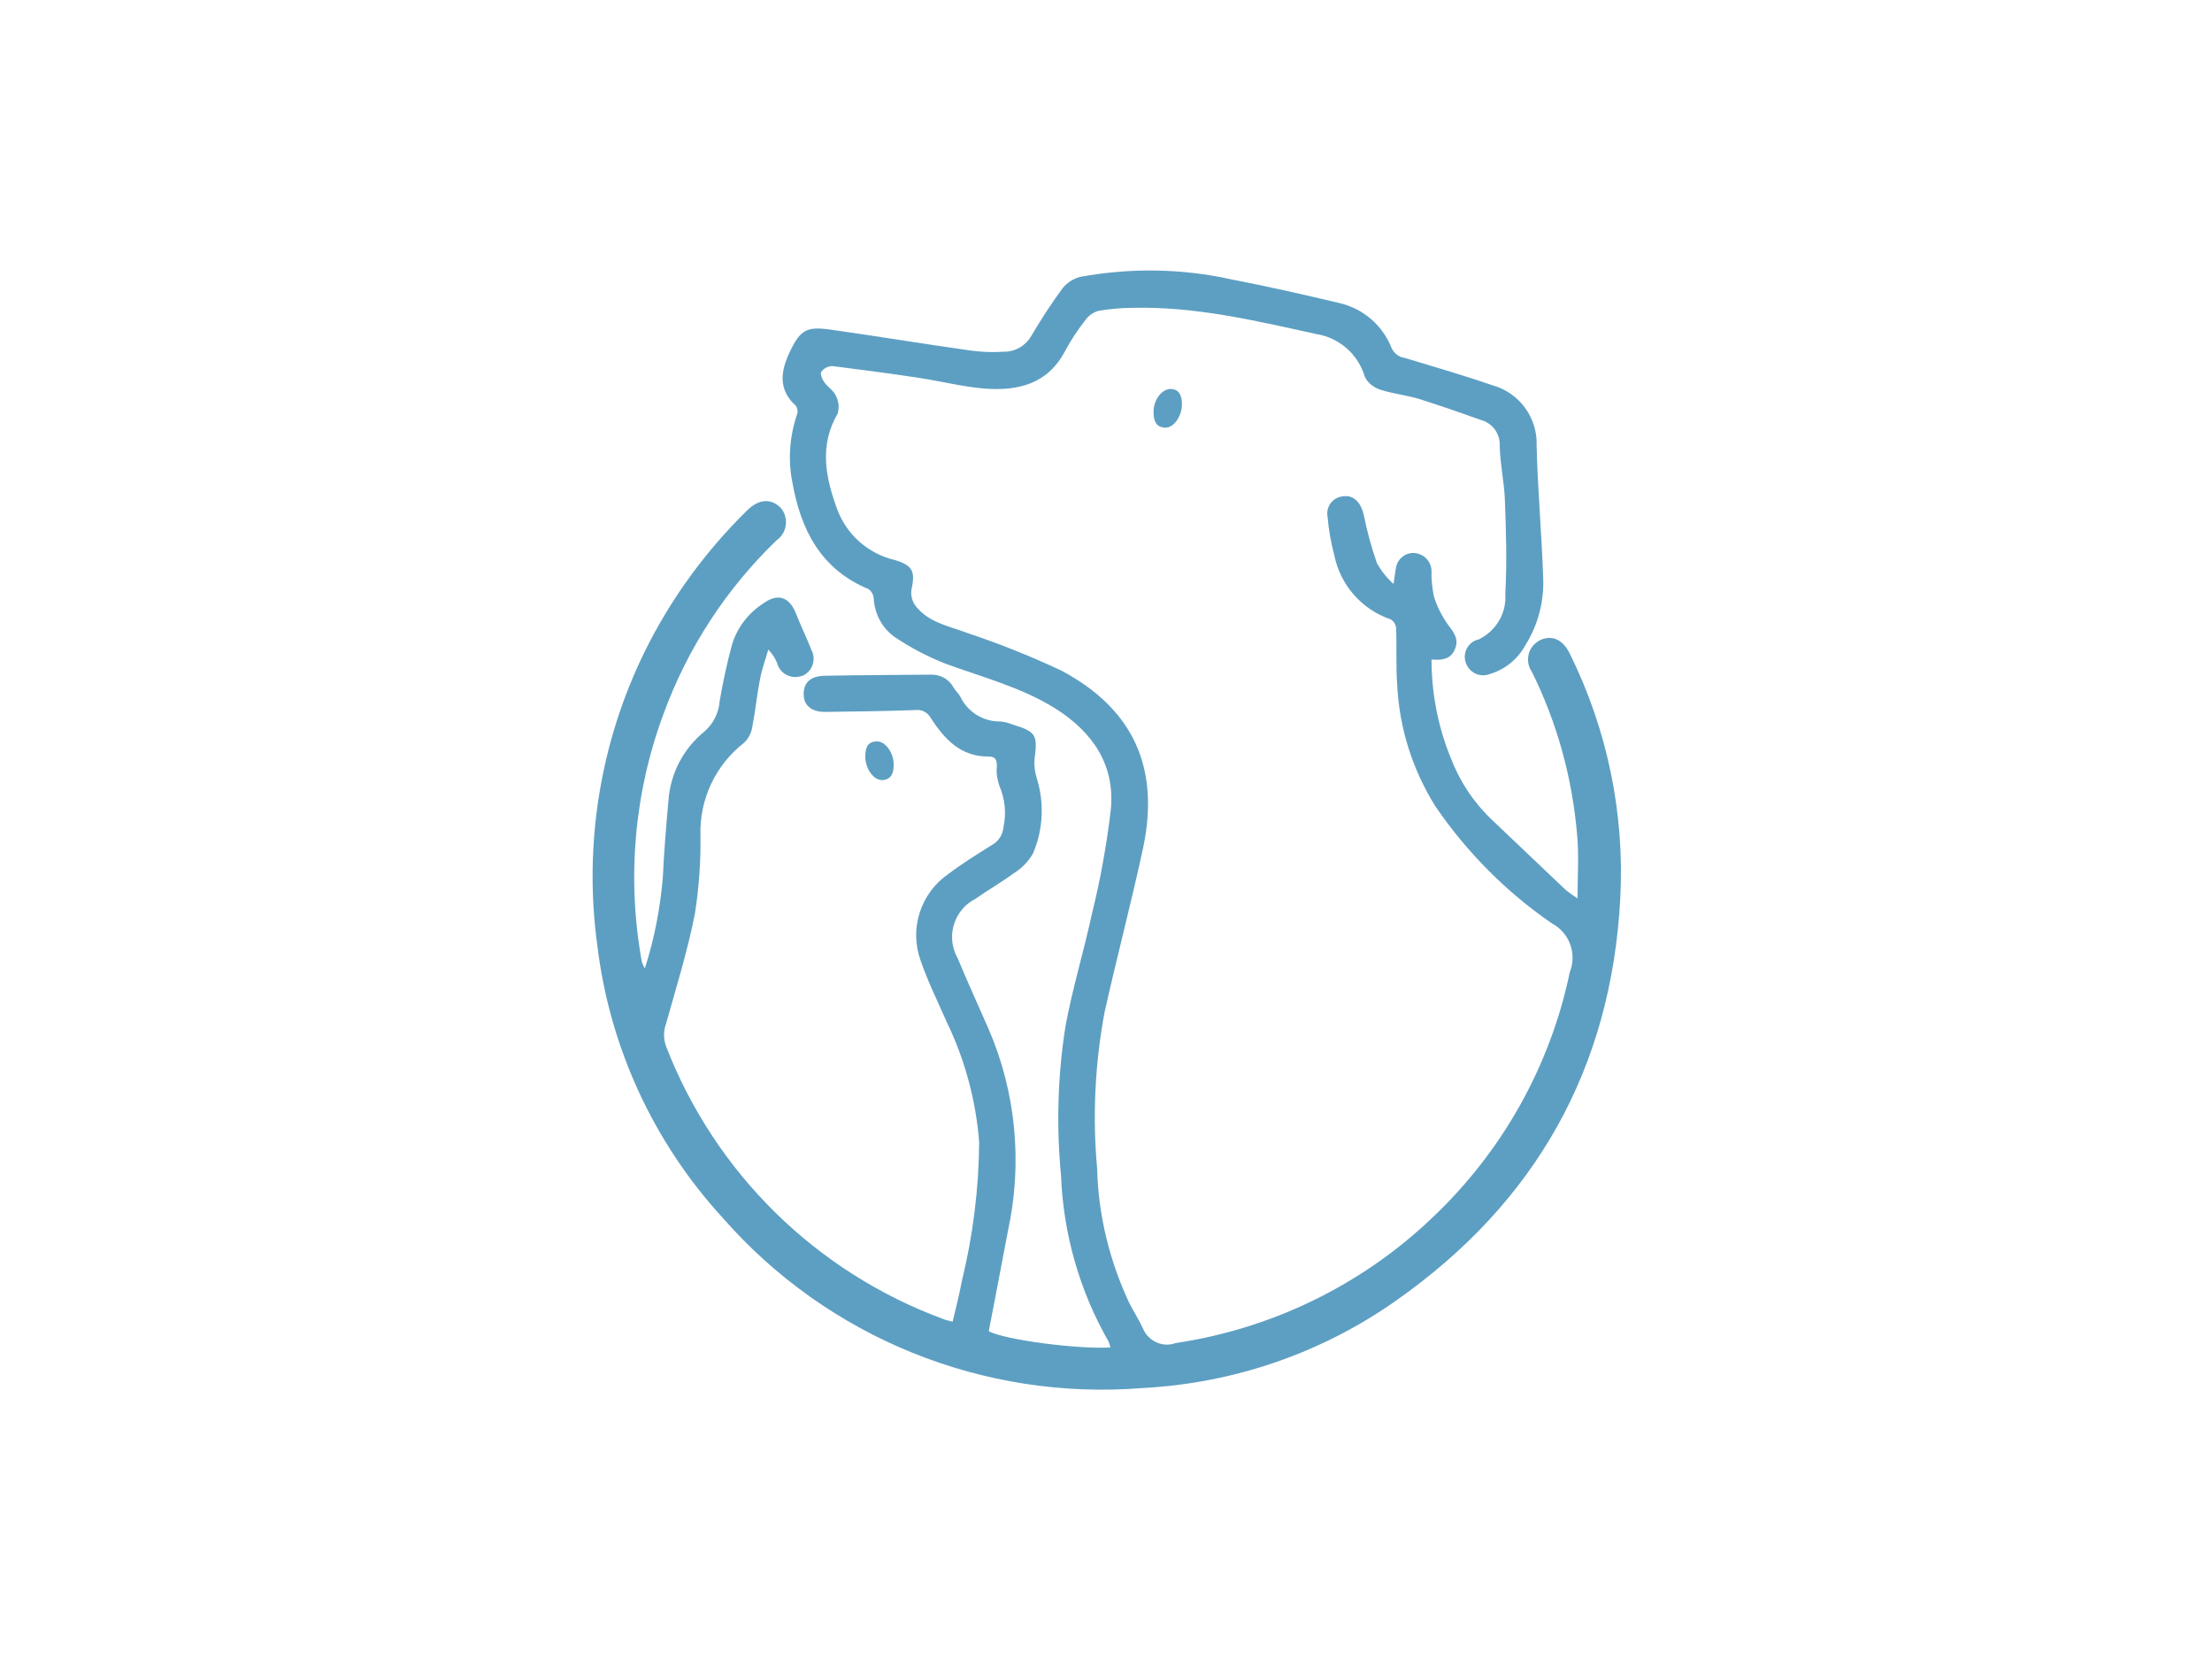 <svg xmlns="http://www.w3.org/2000/svg" xmlns:xlink="http://www.w3.org/1999/xlink" version="1.0" id="katman_1" x="0px" y="0px" viewBox="0 0 600 450" style="enable-background:new 0 0 600 450;" xml:space="preserve">
<g id="Group_15" transform="translate(-433 -632)">
	<path id="Path_55"  fill="#5d9fc2" d="M701.2,993.1c4.3,2.3,23.8,4.9,33,4.4c-0.1-0.5-0.3-1.1-0.5-1.6c-7.9-13.8-12.3-29.3-12.9-45.1   c-1.3-13.5-0.9-27,1.2-40.4c1.9-10.3,5-20.4,7.2-30.6c2.3-9.3,4-18.7,5.1-28.2c1.2-12.1-4.9-21-15-27.4   c-9.3-5.8-19.8-8.5-29.9-12.2c-4.8-1.9-9.4-4.3-13.7-7.2c-3.4-2.4-5.5-6.3-5.7-10.5c-0.1-1-0.6-1.9-1.4-2.5   c-13-5.4-18.4-16.1-20.7-29.1c-1.2-6.1-0.7-12.4,1.3-18.3c0.3-0.8,0.1-1.6-0.3-2.3c-5-4.5-4.1-9.6-1.6-14.8   c2.8-5.8,4.5-6.8,10.9-5.9c12.8,1.8,25.4,3.9,38.2,5.7c3,0.4,6,0.5,9,0.3c3.1,0,5.9-1.7,7.4-4.4c2.6-4.4,5.4-8.7,8.4-12.8   c1.2-1.5,2.9-2.6,4.8-3.1c13.6-2.5,27.6-2.3,41.1,0.7c9.8,1.9,19.5,4.1,29.2,6.4c6.5,1.5,11.8,6.1,14.2,12.3c0.7,1.4,2,2.4,3.6,2.6   c7.9,2.4,15.9,4.7,23.7,7.4c7.3,2,12.3,8.8,12,16.4c0.3,12.1,1.4,24.1,1.8,36.2c0.2,6.3-1.5,12.6-4.9,18c-2.1,3.8-5.6,6.6-9.8,7.8   c-2.6,0.9-5.4-0.5-6.3-3.1c-0.9-2.5,0.4-5.3,2.9-6.2c0.2-0.1,0.3-0.1,0.5-0.1c4.8-2.3,7.7-7.2,7.3-12.4c0.5-8.5,0.2-17-0.1-25.5   c-0.2-4.9-1.3-9.7-1.4-14.6c0.2-3.3-2-6.3-5.2-7.1c-5.5-2-11.1-3.9-16.7-5.7c-3.4-1-7.1-1.4-10.5-2.5c-1.8-0.6-3.4-1.8-4.2-3.5   c-1.8-6.1-6.9-10.6-13.2-11.6c-16.4-3.6-32.7-7.5-49.7-7.1c-3.1,0-6.2,0.3-9.3,0.8c-1.4,0.4-2.6,1.2-3.5,2.4   c-2.1,2.7-4,5.5-5.6,8.5c-4.7,9-12.8,10.9-21.9,10.2c-5.9-0.5-11.8-2-17.7-2.9c-7.8-1.2-15.6-2.2-23.5-3.2c-1.2,0-2.3,0.6-3,1.5   c-0.4,0.6,0.2,2.1,0.8,2.9c0.9,1.3,2.5,2.2,3.1,3.6c0.8,1.5,1,3.3,0.5,4.9c-5,8.6-3.3,17.2-0.2,25.7c2.5,7,8.4,12.3,15.7,14   c5,1.5,5.6,3.2,4.5,8.2c-0.2,1.8,0.4,3.6,1.7,4.9c3.5,4,8.8,4.9,13.5,6.7c8.7,2.9,17.2,6.3,25.5,10.2   c19.7,10.5,26.8,26.6,22.1,48.4c-3.2,14.8-7.1,29.5-10.4,44.3c-2.6,14-3.3,28.3-2,42.4c0.3,12.5,3.3,24.8,8.6,36.2   c1.2,2.4,2.7,4.7,3.8,7.1c1.4,3.5,5.4,5.3,8.9,4c26.1-3.9,50.4-15.7,69.5-33.9c19-17.9,32.1-41.2,37.4-66.7c2-5-0.1-10.7-4.8-13.2   c-12.4-8.5-23.1-19.3-31.6-31.7c-6.2-9.9-9.8-21.1-10.4-32.8c-0.4-5.2-0.1-10.4-0.3-15.6c-0.1-1-0.6-1.9-1.5-2.4   c-7.9-2.7-13.7-9.4-15.3-17.5c-0.9-3.4-1.5-6.8-1.8-10.3c-0.5-2.5,1.1-5,3.7-5.5c0.3-0.1,0.5-0.1,0.8-0.1c2.7-0.3,4.6,1.9,5.3,5   c0.9,4.5,2.1,8.9,3.6,13.2c1.2,2.1,2.7,4,4.5,5.6c0.3-2,0.4-3.1,0.6-4.1c0.3-2.5,2.4-4.4,4.9-4.3c2.6,0.1,4.7,2.2,4.8,4.8   c-0.1,2.3,0.2,4.6,0.6,6.8c0.8,2.8,2.2,5.5,3.9,7.9c1.7,2.2,3,4,1.8,6.7c-1.2,2.7-3.5,2.9-6.3,2.7c0,9,1.7,18,5.1,26.4   c2.4,6.4,6.2,12.2,11.1,16.9c6.7,6.4,13.5,12.8,20.2,19.2c1,0.8,2.1,1.6,3.2,2.3c0-6,0.4-11.6-0.1-17.1   c-1.3-15.5-5.4-30.5-12.3-44.4c-1.8-2.6-1.2-6.3,1.5-8.1c0.2-0.1,0.4-0.3,0.6-0.4c3.3-1.6,6.3-0.3,8.2,3.6   c10.2,20.6,14.9,43.4,13.7,66.3c-2.4,46.2-23,82.6-60.7,109.1c-20.2,14.3-44.1,22.5-68.8,23.8c-43.2,3.5-85.5-13.6-114-46.2   c-18.8-20.5-30.7-46.4-34-74c-3.7-27.2,0.8-55,12.9-79.6c7-14.2,16.4-27.1,27.7-38.2c3.2-3.2,6.6-3.4,9.2-0.7   c2.1,2.5,1.8,6.3-0.7,8.4c-0.1,0.1-0.3,0.2-0.4,0.3c-13.7,13.2-24.2,29.3-30.7,47.1c-8,21.5-10,44.7-5.9,67.3   c0.2,0.6,0.5,1.2,0.8,1.8c2.6-8,4.2-16.4,4.9-24.8c0.3-6.9,0.9-13.7,1.5-20.6c0.5-7.4,4-14.2,9.8-18.9c2.4-2.1,3.9-5.1,4.1-8.2   c0.9-5.2,2-10.4,3.4-15.5c1.4-4.5,4.4-8.4,8.4-11c4-2.9,7.1-1.8,8.9,2.7c1.3,3.3,2.9,6.6,4.2,9.9c1.3,2.4,0.4,5.5-2,6.8   c-0.1,0.1-0.3,0.2-0.5,0.2c-2.6,1-5.5-0.2-6.6-2.8c-0.1-0.1-0.1-0.3-0.1-0.4c-0.6-1.5-1.4-2.8-2.5-3.9c-0.8,2.8-1.8,5.5-2.3,8.3   c-0.8,4.1-1.2,8.3-2,12.4c-0.2,1.7-1,3.4-2.3,4.6c-7.7,6-12.1,15.3-11.8,25.1c0.1,7.1-0.4,14.2-1.5,21.2c-2,10.2-5.1,20.1-7.9,30.1   c-0.7,1.9-0.6,4.1,0.1,6c13.3,34.3,40.7,61.2,75.2,73.9c0.7,0.3,1.3,0.4,2.5,0.7c0.9-3.7,1.8-7.3,2.5-11c3-12.3,4.6-25,4.7-37.7   c-0.9-11.4-3.9-22.5-8.9-32.8c-2.4-5.5-5.1-10.9-7-16.5c-3.1-8.6,0-18.2,7.5-23.4c3.7-2.8,7.7-5.3,11.7-7.8c1.9-1,3.1-2.8,3.3-5   c0.8-3.7,0.4-7.6-1.1-11.1c-0.6-1.7-0.9-3.5-0.7-5.3c0-1.7-0.3-2.7-2.2-2.7c-7.6,0.1-12-4.7-15.7-10.4c-0.8-1.5-2.4-2.4-4.1-2.2   c-8.1,0.3-16.2,0.4-24.3,0.5c-3.8,0.1-6-1.6-6.1-4.6c-0.1-3.2,1.7-5.1,5.6-5.2c9.6-0.2,19.2-0.2,28.8-0.3c2.6-0.1,5,1.2,6.2,3.4   c0.5,0.9,1.3,1.6,1.8,2.4c2,4.3,6.3,7,11,6.9c1.1,0.1,2.2,0.4,3.2,0.8c6.5,2,6.9,2.8,6,9.6c-0.1,1.7,0.1,3.3,0.6,4.9   c2.1,6.7,1.8,14-1,20.5c-1.2,2.1-3,4-5.1,5.3c-3.4,2.5-7.1,4.6-10.5,7c-5.7,2.9-8,9.9-5.1,15.6c0.1,0.2,0.2,0.4,0.3,0.6   c2.7,6.5,5.6,12.8,8.4,19.2c7.4,17.2,9.2,36.3,5.2,54.7C704.7,974.8,703,983.9,701.2,993.1"/>
	<path id="Path_57"  fill="#5d9fc2" d="M667.7,837.1c0.1-1.9,0.3-3.9,3.1-4c2.3-0.1,4.7,3.1,4.6,6.4c0,2-0.5,3.9-3,4.1   C670,843.7,667.7,840.6,667.7,837.1"/>
	<path id="Path_58" fill="#5d9fc2" d="M753.6,741.6c0,3.3-2.2,6.5-4.6,6.4c-2.6-0.1-3.1-2.1-3.1-4.3c0-3.3,2.3-6.3,4.8-6.2   C752.6,737.6,753.6,739,753.6,741.6"/>
</g>
</svg>